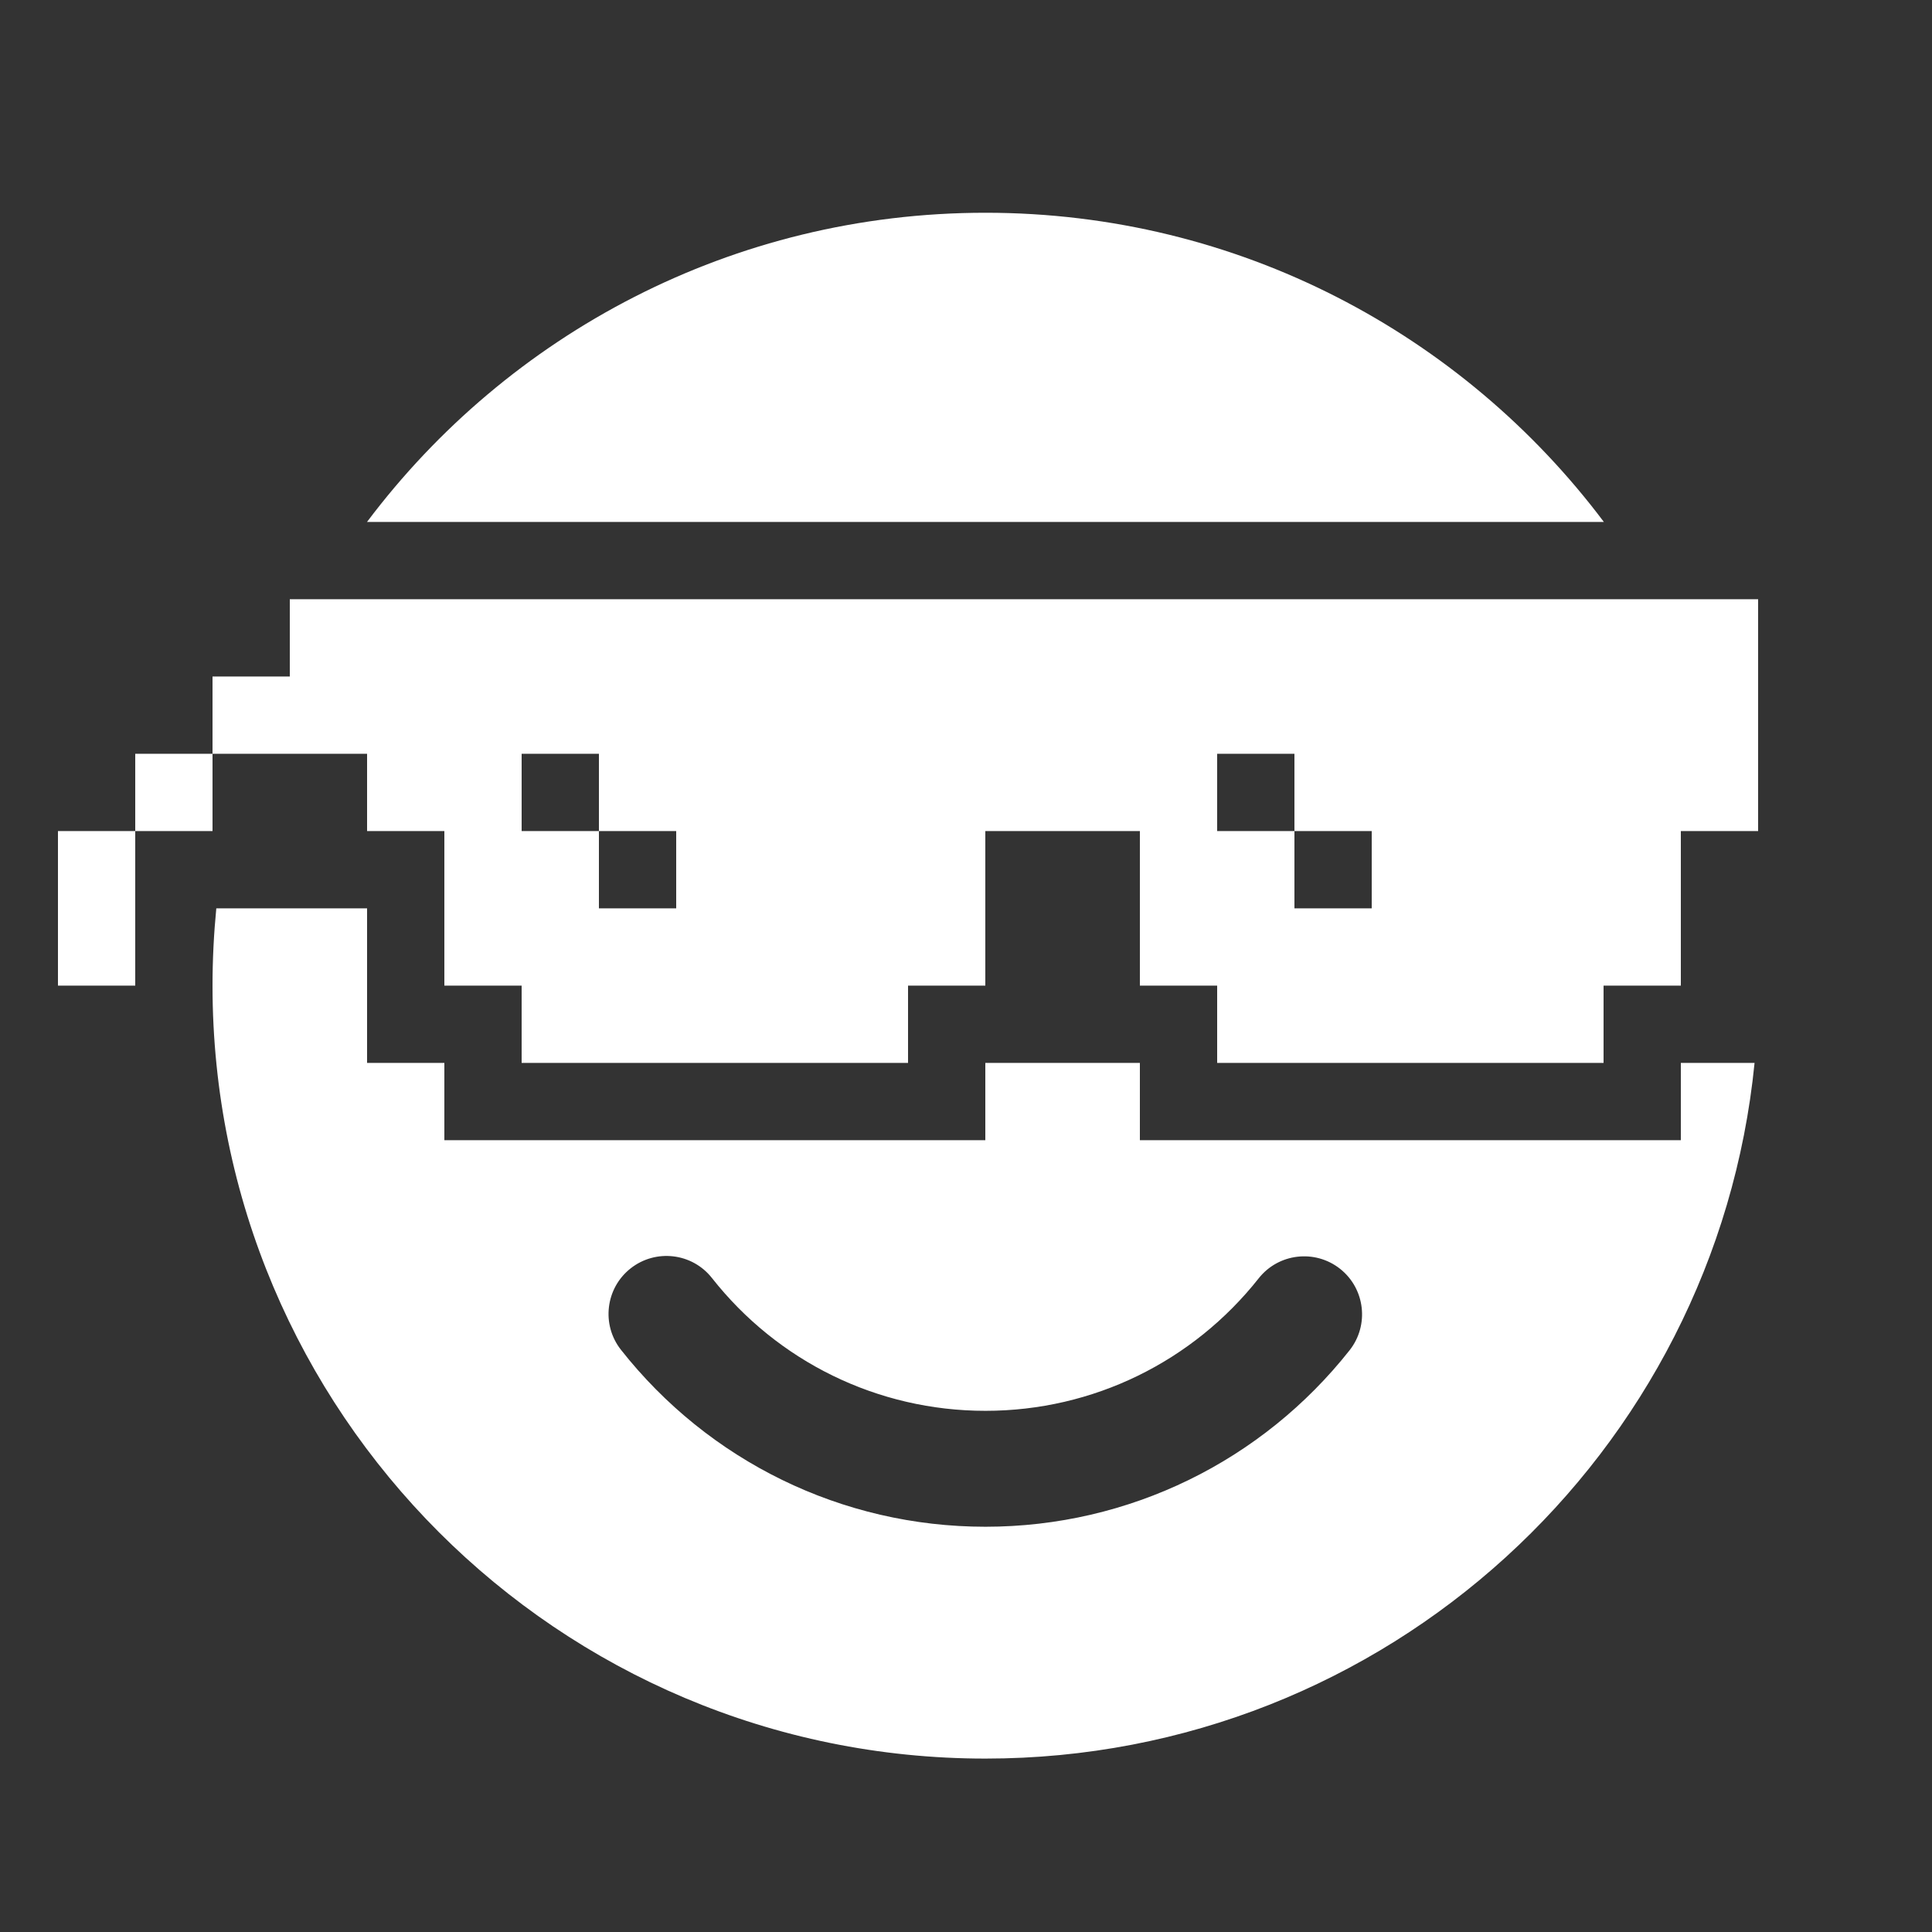 <svg width="25" height="25" viewBox="0 0 25 25" fill="none" xmlns="http://www.w3.org/2000/svg">
<rect x="0" y="0" width="25" height="25" fill="#333333" stroke="none"/>
<g id="Emoji Meme / undefined" clip-path="url(#clip0_39_715)">
<path id="Vector" d="M12.752 22.756C7.228 22.756 2.75 18.278 2.75 12.755C2.75 12.417 2.767 12.083 2.799 11.754H4.75V13.754H5.75V14.754H12.75V13.754H14.75V14.754H21.75V13.754H22.704C22.202 18.808 17.938 22.756 12.752 22.756ZM20.754 6.754H4.749C6.574 4.325 9.479 2.753 12.752 2.753C16.024 2.753 18.929 4.325 20.754 6.754ZM8.16 16.413C7.835 16.669 7.779 17.141 8.035 17.466C9.166 18.901 10.889 19.756 12.752 19.756C14.612 19.756 16.333 18.904 17.464 17.472C17.72 17.147 17.665 16.675 17.34 16.418C17.015 16.162 16.543 16.217 16.287 16.542C15.437 17.617 14.148 18.256 12.752 18.256C11.353 18.256 10.062 17.616 9.213 16.538C8.957 16.212 8.485 16.157 8.16 16.413ZM3.75 7.754H22.75V10.754H21.75V12.754H20.75V13.754H15.75V12.754H14.75V10.754H12.75V12.754H11.75V13.754H6.75V12.754H5.75V10.754H4.75V9.754H2.75V8.754H3.75V7.754ZM1.75 10.754V9.754H2.75V10.754H1.75ZM1.75 10.754H0.75V12.754H1.75V10.754ZM7.75 9.754H6.75V10.754H7.75V11.754H8.75V10.754H7.75V9.754ZM16.75 9.754H15.75V10.754H16.75V11.754H17.75V10.754H16.75V9.754Z" fill="white"/>
</g>
<defs>
<clipPath id="clip0_39_715">
<rect width="24" height="24" fill="white" transform="translate(0.75 0.754)"/>
</clipPath>
</defs>
</svg>
